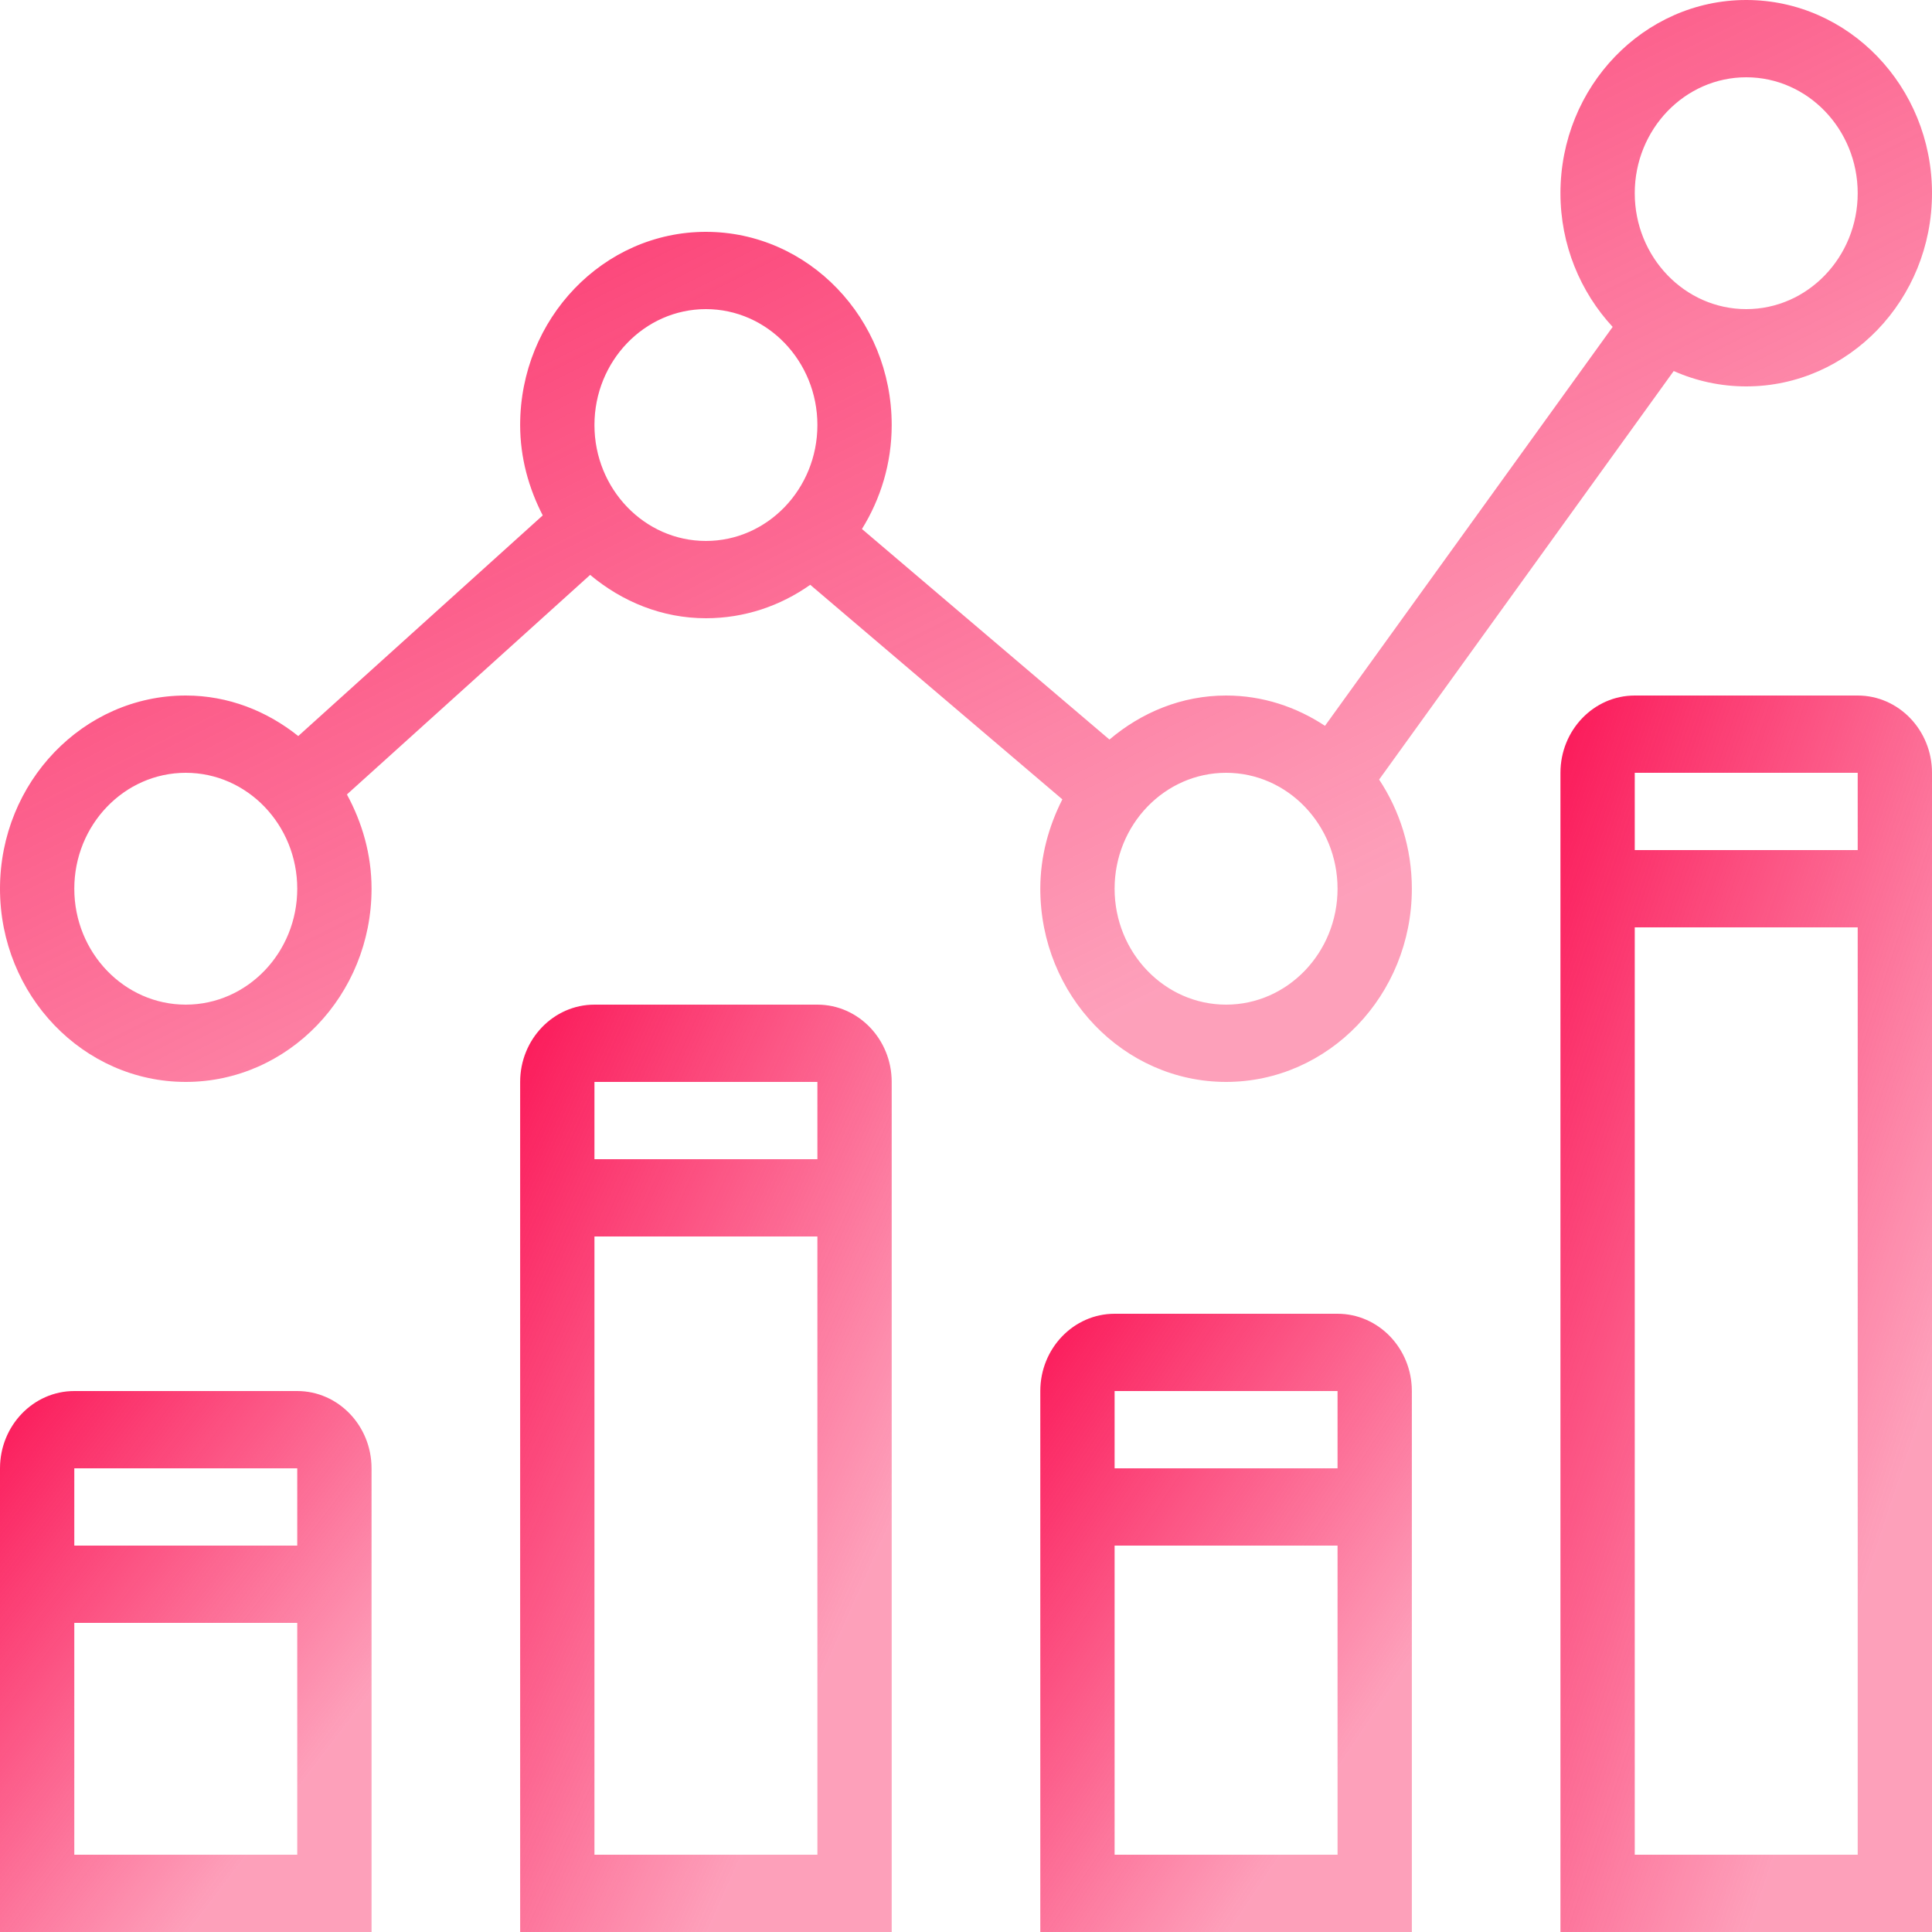 <?xml version="1.0" encoding="UTF-8"?>
<svg width="48px" height="48px" viewBox="0 0 48 48" version="1.1" xmlns="http://www.w3.org/2000/svg" xmlns:xlink="http://www.w3.org/1999/xlink">
    <!-- Generator: Sketch 51.3 (57544) - http://www.bohemiancoding.com/sketch -->
    <title>icons8-combo_chart</title>
    <desc>Created with Sketch.</desc>
    <defs>
        <linearGradient x1="2.909%" y1="3.066%" x2="72.994%" y2="80.489%" id="linearGradient-1">
            <stop stop-color="#FB1D5C" offset="0%"></stop>
            <stop stop-color="#FB1D5C" stop-opacity="0.418" offset="100%"></stop>
        </linearGradient>
    </defs>
    <g id="Page-1" stroke="none" stroke-width="1" fill="none" fill-rule="evenodd">
        <g id="icons8-combo_chart" fill="url(#linearGradient-1)" fill-rule="nonzero">
            <path d="M7.385,34.56 L1.846,34.56 C0.828,34.56 0,35.421 0,36.48 L0,48 L9.231,48 L9.231,36.48 C9.231,35.421 8.403,34.56 7.385,34.56 Z M7.385,36.48 L7.385,38.4 L1.846,38.4 L1.846,36.48 L7.385,36.48 Z M1.846,46.08 L1.846,40.32 L7.385,40.32 L7.385,46.08 L1.846,46.08 Z" id="Shape"></path>
            <path d="M20.308,24.96 L14.769,24.96 C13.751,24.96 12.923,25.821 12.923,26.88 L12.923,48 L22.154,48 L22.154,26.88 C22.154,25.821 21.326,24.96 20.308,24.96 Z M20.308,26.88 L20.308,28.8 L14.769,28.8 L14.769,26.88 L20.308,26.88 Z M14.769,46.08 L14.769,30.72 L20.308,30.72 L20.308,46.08 L14.769,46.08 Z" id="Shape"></path>
            <path d="M33.231,32.64 L27.692,32.64 C26.674,32.64 25.846,33.501 25.846,34.56 L25.846,48 L35.077,48 L35.077,34.56 C35.077,33.501 34.249,32.64 33.231,32.64 Z M33.231,34.56 L33.231,36.48 L27.692,36.48 L27.692,34.56 L33.231,34.56 Z M27.692,46.08 L27.692,38.4 L33.231,38.4 L33.231,46.08 L27.692,46.08 Z" id="Shape"></path>
            <path d="M46.154,17.28 L40.615,17.28 C39.597,17.28 38.769,18.141 38.769,19.2 L38.769,48 L48,48 L48,19.2 C48,18.141 47.172,17.28 46.154,17.28 Z M46.154,19.2 L46.154,21.12 L40.615,21.12 L40.615,19.2 L46.154,19.2 Z M40.615,46.08 L40.615,23.04 L46.154,23.04 L46.154,46.08 L40.615,46.08 Z" id="Shape"></path>
            <path d="M41.583,9.218 C42.137,9.464 42.746,9.6 43.385,9.6 C45.93,9.6 48,7.447 48,4.8 C48,2.153 45.93,0 43.385,0 C40.84,0 38.769,2.153 38.769,4.8 C38.769,6.09 39.267,7.258 40.066,8.122 L32.919,18.033 C32.206,17.562 31.367,17.28 30.462,17.28 C29.358,17.28 28.359,17.7 27.564,18.374 L21.415,13.143 C21.878,12.396 22.154,11.512 22.154,10.56 C22.154,7.913 20.083,5.76 17.538,5.76 C14.994,5.76 12.923,7.913 12.923,10.56 C12.923,11.375 13.138,12.132 13.484,12.805 L7.41,18.287 C6.632,17.665 5.67,17.28 4.615,17.28 C2.07,17.28 0,19.433 0,22.08 C0,24.727 2.07,26.88 4.615,26.88 C7.16,26.88 9.231,24.727 9.231,22.08 C9.231,21.226 8.997,20.434 8.619,19.738 L14.662,14.283 C15.454,14.946 16.446,15.36 17.538,15.36 C18.498,15.36 19.39,15.053 20.13,14.529 L26.394,19.86 C26.056,20.527 25.846,21.275 25.846,22.08 C25.846,24.727 27.917,26.88 30.462,26.88 C33.006,26.88 35.077,24.727 35.077,22.08 C35.077,21.073 34.775,20.141 34.264,19.368 L41.583,9.218 Z M43.385,1.92 C44.911,1.92 46.154,3.212 46.154,4.8 C46.154,6.388 44.911,7.68 43.385,7.68 C41.858,7.68 40.615,6.388 40.615,4.8 C40.615,3.212 41.858,1.92 43.385,1.92 Z M4.615,24.96 C3.089,24.96 1.846,23.668 1.846,22.08 C1.846,20.492 3.089,19.2 4.615,19.2 C6.142,19.2 7.385,20.492 7.385,22.08 C7.385,23.668 6.142,24.96 4.615,24.96 Z M17.538,13.44 C16.012,13.44 14.769,12.148 14.769,10.56 C14.769,8.972 16.012,7.68 17.538,7.68 C19.065,7.68 20.308,8.972 20.308,10.56 C20.308,12.148 19.065,13.44 17.538,13.44 Z M30.462,24.96 C28.935,24.96 27.692,23.668 27.692,22.08 C27.692,20.492 28.935,19.2 30.462,19.2 C31.988,19.2 33.231,20.492 33.231,22.08 C33.231,23.668 31.988,24.96 30.462,24.96 Z" id="Shape"></path>
        </g>
    </g>
</svg>